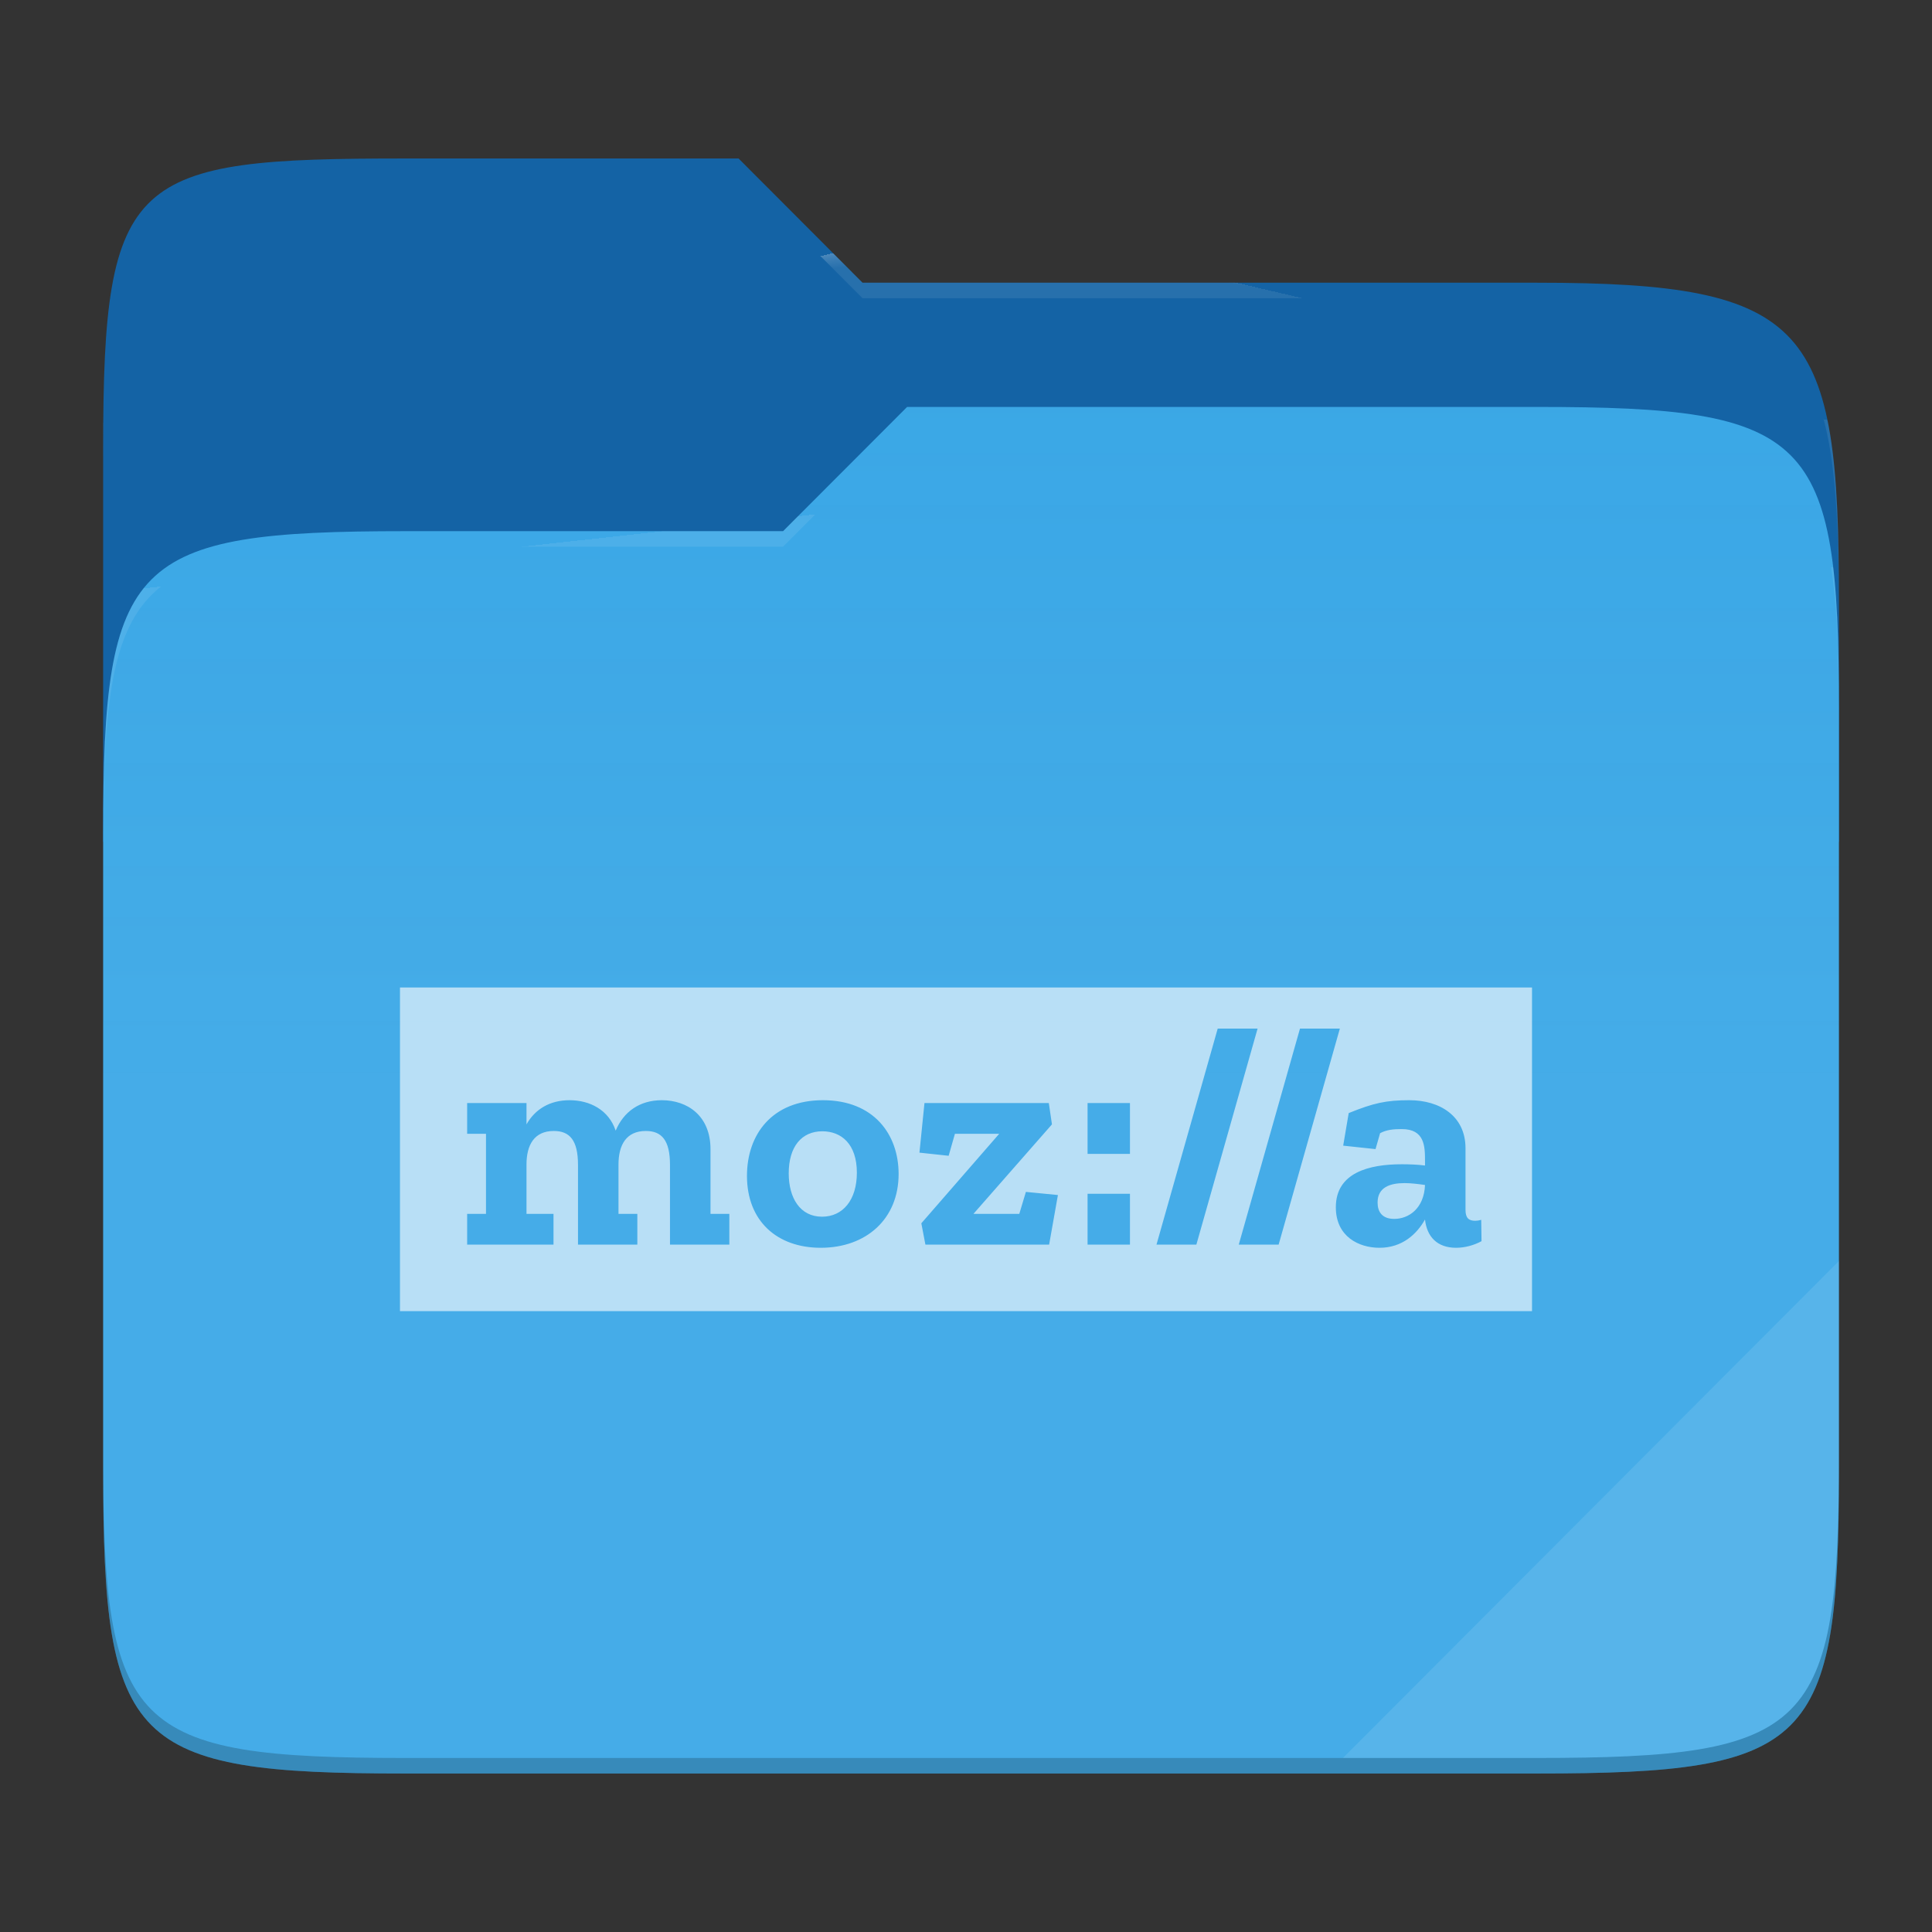 <?xml version="1.0" standalone="no"?><!-- Generator: Gravit.io -->
<svg xmlns="http://www.w3.org/2000/svg" 
  xmlns:xlink="http://www.w3.org/1999/xlink" style="isolation:isolate" viewBox="0 0 256 256" width="256" height="256">
  <rect x="0" y="0" width="256" height="256" fill="#333333" stroke="none"/>
  <g id="folder">
    <path d=" M 53.705 21 C 17.39 21 13.667 23.055 13.667 59.371 L 13.667 111.538 L 243.667 111.538 L 243.667 79.563 C 243.667 43.247 239.943 37.461 203.628 37.461 L 114.292 37.461 L 97.864 21 L 53.705 21 Z " id="orange" fill="#1463A5"/>
    <path d=" M 53.705 70.384 C 17.388 70.384 13.667 74.114 13.667 110.429 L 13.667 194.953 C 13.667 231.269 17.388 235 53.705 235 L 203.628 235 C 239.945 235 243.667 231.269 243.667 194.953 L 243.667 93.969 C 243.667 57.653 239.945 53.922 203.628 53.922 L 120.197 53.922 L 103.759 70.384 L 53.705 70.384 Z " id="change-color-easy" fill="#37A6E6"/>
    <linearGradient id="_lgradient_7" x1="0" y1="0.5" x2="2.83276944882399e-16" y2="-0.5" gradientTransform="matrix(230,0,0,181.078,13.667,53.922)" gradientUnits="userSpaceOnUse">
      <stop offset="0%" stop-opacity="0.07" style="stop-color:rgb(255,255,255)"/>
      <stop offset="67.282%" stop-opacity="0" style="stop-color:rgb(252,239,232)"/>
    </linearGradient>
    <path d=" M 53.705 70.384 C 17.388 70.384 13.667 74.114 13.667 110.429 L 13.667 194.953 C 13.667 231.269 17.388 235 53.705 235 L 203.628 235 C 239.945 235 243.667 231.269 243.667 194.953 L 243.667 93.969 C 243.667 57.653 239.945 53.922 203.628 53.922 L 120.197 53.922 L 103.759 70.384 L 53.705 70.384 Z " id="gradient white" fill="url(#_lgradient_7)"/>
    <g opacity="0.4">
      <radialGradient id="_rgradient_14" fx="0.5" fy="0.136" cx="0.5" cy="0.5" r="0.272" gradientTransform="matrix(230,0,0,60.62,13.667,21)" gradientUnits="userSpaceOnUse">
        <stop offset="0%" stop-opacity="1" style="stop-color:rgb(255,255,255)"/>
        <stop offset="100%" stop-opacity="0.204" style="stop-color:rgb(255,255,255)"/>
      </radialGradient>
      <path d=" M 53.705 21 C 17.39 21 13.667 23.055 13.667 59.371 L 13.667 61.43 C 13.667 25.114 17.39 23.057 53.705 23.057 L 97.864 23.057 L 114.292 39.518 L 203.628 39.518 C 239.943 39.518 243.667 45.304 243.667 81.62 L 243.667 79.563 C 243.667 43.247 239.943 37.461 203.628 37.461 L 114.292 37.461 L 97.864 21 L 53.705 21 Z " id="white" fill="url(#_rgradient_14)"/>
    </g>
    <g opacity="0.4">
      <radialGradient id="_rgradient_15" fx="0.482" fy="0.211" cx="0.5" cy="0.5" r="0.272" gradientTransform="matrix(230,0,0,58.565,13.667,53.922)" gradientUnits="userSpaceOnUse">
        <stop offset="0%" stop-opacity="1" style="stop-color:rgb(255,255,255)"/>
        <stop offset="100%" stop-opacity="0.204" style="stop-color:rgb(255,255,255)"/>
      </radialGradient>
      <path d=" M 120.197 53.922 L 103.759 70.384 L 53.705 70.384 C 17.39 70.384 13.667 74.112 13.667 110.427 L 13.667 112.487 C 13.667 76.171 17.39 72.441 53.705 72.441 L 103.759 72.441 L 120.197 55.981 L 203.628 55.981 C 239.943 55.981 243.667 59.708 243.667 96.024 L 243.667 93.967 C 243.667 57.651 239.943 53.922 203.628 53.922 L 120.197 53.922 Z " id="white" fill="url(#_rgradient_15)"/>
    </g>
    <g opacity="0.1">
      <path d=" M 243.667 167.096 L 177.952 232.941 L 203.628 232.941 C 239.943 232.941 243.667 229.214 243.667 192.898 L 243.667 167.096 Z " id="white" fill="rgb(255,255,255)"/>
    </g>
    <g opacity="0.2">
      <path d=" M 13.667 192.898 L 13.667 194.955 C 13.667 231.271 17.39 235 53.705 235 L 203.628 235 C 239.943 235 243.667 231.271 243.667 194.955 L 243.667 192.898 C 243.667 229.214 239.943 232.941 203.628 232.941 L 53.705 232.941 C 17.39 232.941 13.667 229.214 13.667 192.898 Z " id="dark" fill="rgb(0,0,0)"/>
    </g>
  </g>
  <g id="mozilla" style="opacity:0.62;">
    <path d=" M 108.962 149.902 C 106.216 149.902 104.51 151.94 104.51 155.477 C 104.51 158.722 106.008 161.219 108.92 161.219 C 111.708 161.219 113.539 158.972 113.539 155.393 C 113.539 151.608 111.5 149.902 108.962 149.902 Z " id="Path" fill="#FFFFFF"/>
    <path d=" M 182.538 159.346 C 182.538 160.553 183.12 161.51 184.744 161.51 C 186.657 161.51 188.696 160.137 188.821 157.016 C 187.947 156.892 186.99 156.767 186.117 156.767 C 184.203 156.767 182.538 157.307 182.538 159.346 Z " id="Path" fill="#FFFFFF"/>
    <path d=" M 192.94 165.338 C 190.444 165.338 189.07 163.881 188.821 161.593 C 187.739 163.507 185.825 165.338 182.787 165.338 C 180.084 165.338 177.005 163.881 177.005 159.97 C 177.005 155.352 181.456 154.27 185.742 154.27 C 186.782 154.27 187.864 154.312 188.821 154.437 L 188.821 153.813 C 188.821 151.898 188.779 149.61 185.742 149.61 C 184.619 149.61 183.745 149.694 182.871 150.151 L 182.265 152.263 L 177.979 151.805 L 178.71 147.489 C 181.998 146.157 183.661 145.783 186.741 145.783 C 190.776 145.783 194.188 147.863 194.188 152.149 L 194.188 160.303 C 194.188 161.385 194.605 161.759 195.478 161.759 C 195.728 161.759 195.977 161.718 196.269 161.635 L 196.31 164.464 C 195.312 165.005 194.105 165.338 192.94 165.338 Z  M 164.141 164.922 L 172.254 136.296 L 177.537 136.296 L 169.425 164.922 L 164.141 164.922 Z  M 153.24 164.922 L 161.352 136.296 L 166.636 136.296 L 158.524 164.922 L 153.24 164.922 Z  M 149.726 152.897 L 144.109 152.897 L 144.109 146.157 L 149.726 146.157 L 149.726 152.897 Z  M 149.726 164.922 L 144.109 164.922 L 144.109 158.181 L 149.726 158.181 L 149.726 164.922 Z  M 139.014 164.922 L 122.622 164.922 L 122.081 162.092 L 132.399 150.234 L 126.533 150.234 L 125.701 153.147 L 121.831 152.731 L 122.497 146.157 L 138.973 146.157 L 139.389 148.986 L 128.987 160.844 L 135.062 160.844 L 135.936 157.932 L 140.18 158.348 L 139.014 164.922 Z  M 108.754 165.338 C 102.971 165.338 98.977 161.801 98.977 155.81 C 98.977 150.318 102.305 145.783 109.045 145.783 C 115.785 145.783 119.072 150.318 119.072 155.56 C 119.072 161.552 114.745 165.338 108.754 165.338 Z  M 96.641 164.922 L 88.777 164.922 L 88.777 154.353 C 88.777 151.108 87.696 149.86 85.574 149.86 C 82.994 149.86 81.954 151.691 81.954 154.312 L 81.954 160.844 L 84.45 160.844 L 84.45 164.922 L 76.587 164.922 L 76.587 154.353 C 76.587 151.108 75.505 149.86 73.383 149.86 C 70.803 149.86 69.763 151.691 69.763 154.312 L 69.763 160.844 L 73.342 160.844 L 73.342 164.922 L 61.9 164.922 L 61.9 160.844 L 64.396 160.844 L 64.396 150.234 L 61.9 150.234 L 61.9 146.157 L 69.763 146.157 L 69.763 148.986 C 70.887 146.99 72.842 145.783 75.463 145.783 C 78.168 145.783 80.664 147.073 81.58 149.818 C 82.62 147.322 84.742 145.783 87.696 145.783 C 91.066 145.783 94.145 147.821 94.145 152.274 L 94.145 160.844 L 96.641 160.844 L 96.641 164.922 Z  M 53 130.844 L 53 173.734 L 203 173.734 L 203 130.844 L 53 130.844 Z " id="Compound Path" fill="#FFFFFF"/>
  </g>
</svg>